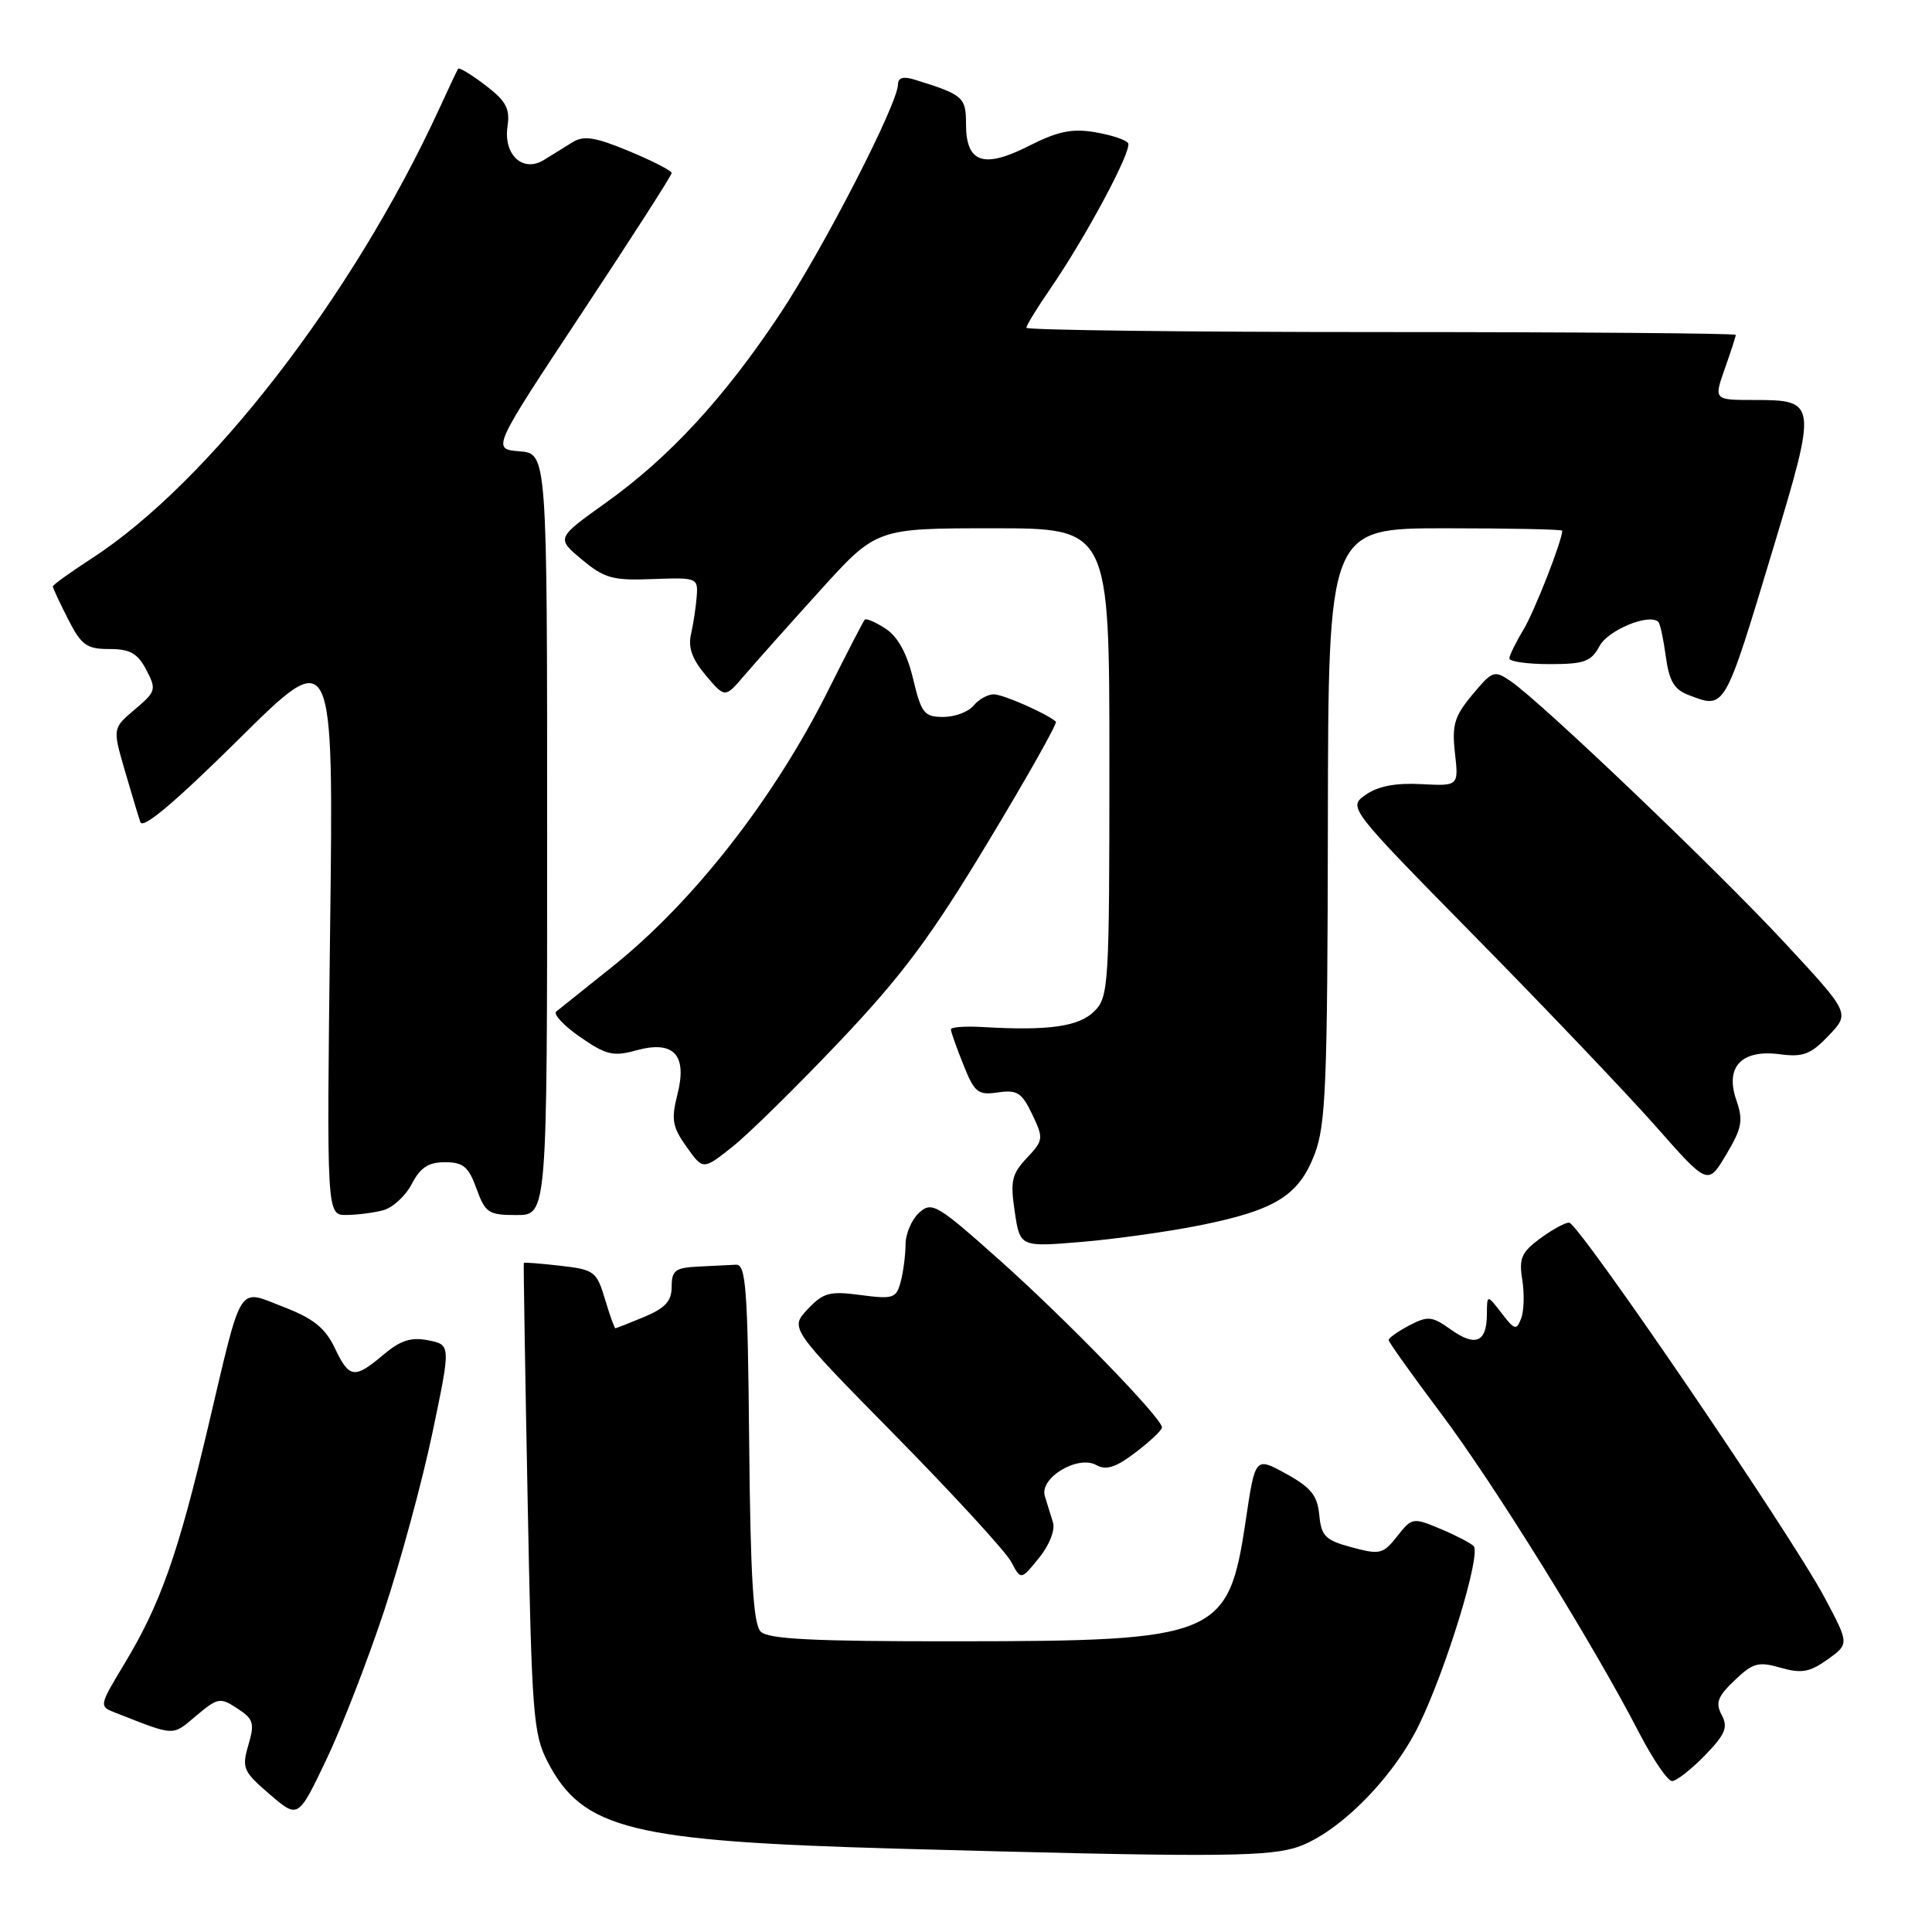 <?xml version="1.0" encoding="UTF-8" standalone="no"?>
<!DOCTYPE svg PUBLIC "-//W3C//DTD SVG 1.1//EN" "http://www.w3.org/Graphics/SVG/1.1/DTD/svg11.dtd" >
<svg xmlns="http://www.w3.org/2000/svg" xmlns:xlink="http://www.w3.org/1999/xlink" version="1.1" viewBox="0 0 256 256">
 <g >
 <path fill="currentColor"
d=" M 171.38 244.91 C 176.80 243.41 184.42 235.94 188.00 228.61 C 191.63 221.19 196.30 205.90 195.26 204.86 C 194.84 204.44 192.84 203.41 190.81 202.56 C 187.22 201.06 187.08 201.09 185.13 203.57 C 183.27 205.93 182.84 206.03 179.12 205.03 C 175.62 204.09 175.08 203.56 174.81 200.74 C 174.56 198.15 173.70 197.09 170.41 195.28 C 166.32 193.03 166.32 193.03 165.06 201.51 C 162.77 216.88 161.39 217.46 126.80 217.48 C 107.86 217.50 101.80 217.20 100.80 216.20 C 99.82 215.22 99.44 209.09 99.27 191.20 C 99.08 170.70 98.84 167.51 97.52 167.58 C 96.69 167.63 94.42 167.74 92.50 167.83 C 89.48 167.98 89.00 168.34 89.00 170.49 C 89.00 172.40 88.16 173.32 85.38 174.49 C 83.39 175.32 81.66 176.00 81.54 176.00 C 81.42 176.00 80.79 174.26 80.16 172.13 C 79.06 168.47 78.74 168.23 74.25 167.72 C 71.64 167.42 69.46 167.25 69.41 167.34 C 69.35 167.43 69.58 181.45 69.91 198.50 C 70.46 227.34 70.65 229.78 72.59 233.50 C 77.23 242.40 83.65 243.98 119.00 244.96 C 159.13 246.07 167.23 246.06 171.38 244.91 Z  M 50.88 213.50 C 53.07 206.90 55.96 196.26 57.30 189.85 C 59.74 178.20 59.74 178.20 56.76 177.60 C 54.48 177.15 53.08 177.59 50.81 179.50 C 46.95 182.76 46.28 182.66 44.34 178.58 C 43.08 175.95 41.51 174.70 37.60 173.19 C 31.40 170.80 32.18 169.57 27.59 189.00 C 23.59 205.95 21.28 212.49 16.55 220.35 C 13.10 226.08 13.10 226.09 15.30 226.95 C 23.31 230.09 22.77 230.06 25.98 227.36 C 28.86 224.94 29.17 224.88 31.45 226.38 C 33.60 227.78 33.76 228.33 32.91 231.23 C 32.02 234.27 32.21 234.72 35.73 237.75 C 39.50 240.99 39.50 240.99 43.20 233.25 C 45.24 228.99 48.69 220.10 50.88 213.50 Z  M 225.90 232.61 C 228.62 229.80 229.00 228.88 228.14 227.25 C 227.28 225.65 227.58 224.81 229.84 222.66 C 232.26 220.34 232.99 220.14 235.93 220.98 C 238.70 221.77 239.78 221.58 242.16 219.89 C 245.04 217.83 245.04 217.83 241.76 211.67 C 237.31 203.31 209.16 162.00 207.91 162.00 C 207.37 162.00 205.62 162.96 204.04 164.13 C 201.60 165.93 201.25 166.76 201.71 169.58 C 202.00 171.41 201.94 173.72 201.56 174.70 C 200.94 176.31 200.69 176.25 198.96 173.99 C 197.04 171.50 197.04 171.50 197.02 174.19 C 196.99 177.88 195.50 178.49 192.23 176.16 C 189.74 174.39 189.20 174.34 186.73 175.63 C 185.23 176.42 184.00 177.29 184.00 177.56 C 184.00 177.83 187.12 182.20 190.93 187.28 C 197.94 196.60 211.09 217.80 217.18 229.58 C 219.01 233.11 220.97 235.99 221.55 236.00 C 222.13 236.00 224.09 234.47 225.90 232.61 Z  M 139.53 201.75 C 139.24 200.79 138.75 199.21 138.45 198.25 C 137.69 195.84 142.81 192.76 145.27 194.13 C 146.58 194.86 147.85 194.45 150.50 192.43 C 152.43 190.96 153.99 189.48 153.97 189.13 C 153.92 187.87 141.28 174.85 132.54 167.05 C 124.14 159.56 123.48 159.17 121.79 160.69 C 120.81 161.58 119.99 163.48 119.99 164.90 C 119.98 166.33 119.69 168.56 119.34 169.86 C 118.76 172.03 118.34 172.17 114.04 171.60 C 109.92 171.05 109.09 171.28 107.01 173.49 C 104.65 176.00 104.65 176.00 118.67 190.25 C 126.38 198.09 133.27 205.60 133.98 206.94 C 135.28 209.39 135.28 209.39 137.67 206.44 C 139.03 204.77 139.83 202.75 139.53 201.75 Z  M 159.00 162.36 C 168.99 160.35 172.08 158.43 174.19 152.95 C 175.68 149.04 175.90 143.75 175.95 109.25 C 176.00 70.00 176.00 70.00 191.50 70.00 C 200.03 70.00 207.00 70.14 207.00 70.32 C 207.00 71.65 203.30 81.08 201.83 83.50 C 200.83 85.15 200.01 86.84 200.00 87.25 C 200.00 87.66 202.40 88.00 205.33 88.00 C 209.93 88.00 210.84 87.67 211.95 85.60 C 213.09 83.47 218.56 81.23 219.74 82.41 C 219.98 82.64 220.42 84.71 220.73 87.00 C 221.16 90.21 221.84 91.37 223.71 92.08 C 228.64 93.95 228.41 94.36 235.01 72.48 C 240.79 53.29 240.76 53.00 232.42 53.00 C 227.09 53.00 227.09 53.00 228.54 48.87 C 229.34 46.61 230.00 44.58 230.00 44.37 C 230.00 44.17 208.85 44.00 183.00 44.00 C 157.15 44.00 136.00 43.74 136.00 43.43 C 136.00 43.12 137.43 40.78 139.19 38.23 C 143.91 31.36 150.05 19.88 149.48 18.97 C 149.21 18.53 147.24 17.88 145.10 17.52 C 142.05 17.00 140.15 17.40 136.32 19.34 C 130.31 22.39 128.00 21.58 128.00 16.43 C 128.00 12.87 127.64 12.56 121.25 10.57 C 119.70 10.08 119.00 10.28 118.99 11.18 C 118.96 13.78 109.11 32.93 103.36 41.59 C 95.97 52.72 88.66 60.64 80.27 66.62 C 73.71 71.31 73.71 71.31 77.10 74.14 C 80.10 76.64 81.20 76.94 86.50 76.73 C 92.34 76.51 92.50 76.57 92.32 79.00 C 92.22 80.38 91.88 82.62 91.57 84.00 C 91.15 85.79 91.71 87.35 93.53 89.50 C 96.07 92.50 96.07 92.50 98.63 89.50 C 100.04 87.85 104.55 82.79 108.66 78.25 C 116.13 70.00 116.13 70.00 131.57 70.00 C 147.00 70.00 147.00 70.00 147.00 101.00 C 147.00 130.67 146.91 132.09 145.00 134.00 C 142.97 136.03 138.94 136.60 130.25 136.09 C 127.91 135.95 126.00 136.09 126.00 136.40 C 126.00 136.71 126.74 138.81 127.65 141.07 C 129.13 144.79 129.58 145.14 132.24 144.75 C 134.78 144.38 135.40 144.78 136.77 147.65 C 138.30 150.85 138.27 151.09 136.06 153.44 C 134.06 155.56 133.85 156.51 134.46 160.57 C 135.16 165.24 135.16 165.24 143.33 164.56 C 147.82 164.18 154.88 163.19 159.00 162.36 Z  M 50.79 160.36 C 52.05 160.02 53.75 158.45 54.57 156.87 C 55.69 154.71 56.77 154.00 58.96 154.00 C 61.38 154.00 62.08 154.59 63.14 157.50 C 64.30 160.72 64.73 161.00 68.45 161.00 C 72.50 161.00 72.50 161.00 72.50 110.55 C 72.50 60.09 72.50 60.09 68.83 59.80 C 65.17 59.50 65.17 59.50 77.08 41.50 C 83.63 31.60 88.99 23.25 89.00 22.93 C 89.00 22.62 86.46 21.32 83.36 20.03 C 78.85 18.16 77.35 17.92 75.86 18.85 C 74.84 19.48 73.14 20.54 72.08 21.19 C 69.29 22.92 66.69 20.53 67.25 16.73 C 67.60 14.39 67.05 13.38 64.31 11.29 C 62.46 9.88 60.84 8.90 60.70 9.11 C 60.57 9.32 59.42 11.75 58.16 14.50 C 46.73 39.30 27.68 63.94 12.13 74.01 C 9.31 75.84 7.00 77.50 7.00 77.71 C 7.00 77.91 7.91 79.86 9.02 82.04 C 10.78 85.50 11.48 86.00 14.49 86.00 C 17.23 86.00 18.23 86.56 19.38 88.75 C 20.75 91.36 20.67 91.63 17.87 94.00 C 14.92 96.50 14.92 96.50 16.51 102.00 C 17.39 105.03 18.33 108.15 18.60 108.94 C 18.92 109.91 23.21 106.29 31.65 97.94 C 44.21 85.50 44.21 85.50 43.74 123.25 C 43.28 161.00 43.28 161.00 45.89 160.99 C 47.33 160.98 49.53 160.70 50.79 160.36 Z  M 230.08 145.79 C 228.54 141.38 230.75 139.03 235.81 139.69 C 238.93 140.10 239.93 139.72 242.32 137.21 C 245.14 134.25 245.14 134.25 236.43 124.87 C 227.45 115.20 204.27 93.07 200.20 90.28 C 198.00 88.77 197.77 88.85 195.09 92.06 C 192.71 94.92 192.37 96.06 192.79 99.79 C 193.28 104.16 193.28 104.16 188.32 103.90 C 184.95 103.72 182.59 104.17 180.98 105.30 C 178.60 106.97 178.60 106.97 195.58 124.24 C 204.92 133.73 215.65 145.00 219.43 149.28 C 226.30 157.07 226.30 157.07 228.73 152.99 C 230.82 149.48 231.01 148.48 230.08 145.79 Z  M 111.19 138.06 C 119.52 129.28 123.31 124.20 130.91 111.59 C 136.09 103.01 140.14 95.82 139.91 95.62 C 138.72 94.56 132.91 92.00 131.67 92.00 C 130.89 92.00 129.68 92.67 129.00 93.50 C 128.32 94.33 126.51 95.00 124.98 95.00 C 122.47 95.00 122.08 94.51 120.99 89.95 C 120.18 86.57 118.97 84.37 117.36 83.31 C 116.03 82.44 114.78 81.90 114.58 82.11 C 114.39 82.33 112.20 86.55 109.73 91.50 C 102.51 105.92 91.78 119.63 81.00 128.20 C 77.42 131.05 74.15 133.67 73.71 134.03 C 73.28 134.38 74.70 135.91 76.87 137.41 C 80.32 139.80 81.26 140.02 84.30 139.18 C 89.28 137.81 91.10 139.76 89.76 145.03 C 88.92 148.35 89.09 149.32 90.97 151.96 C 93.16 155.04 93.16 155.04 97.02 151.98 C 99.15 150.30 105.52 144.03 111.19 138.06 Z "/>
</g>
</svg>